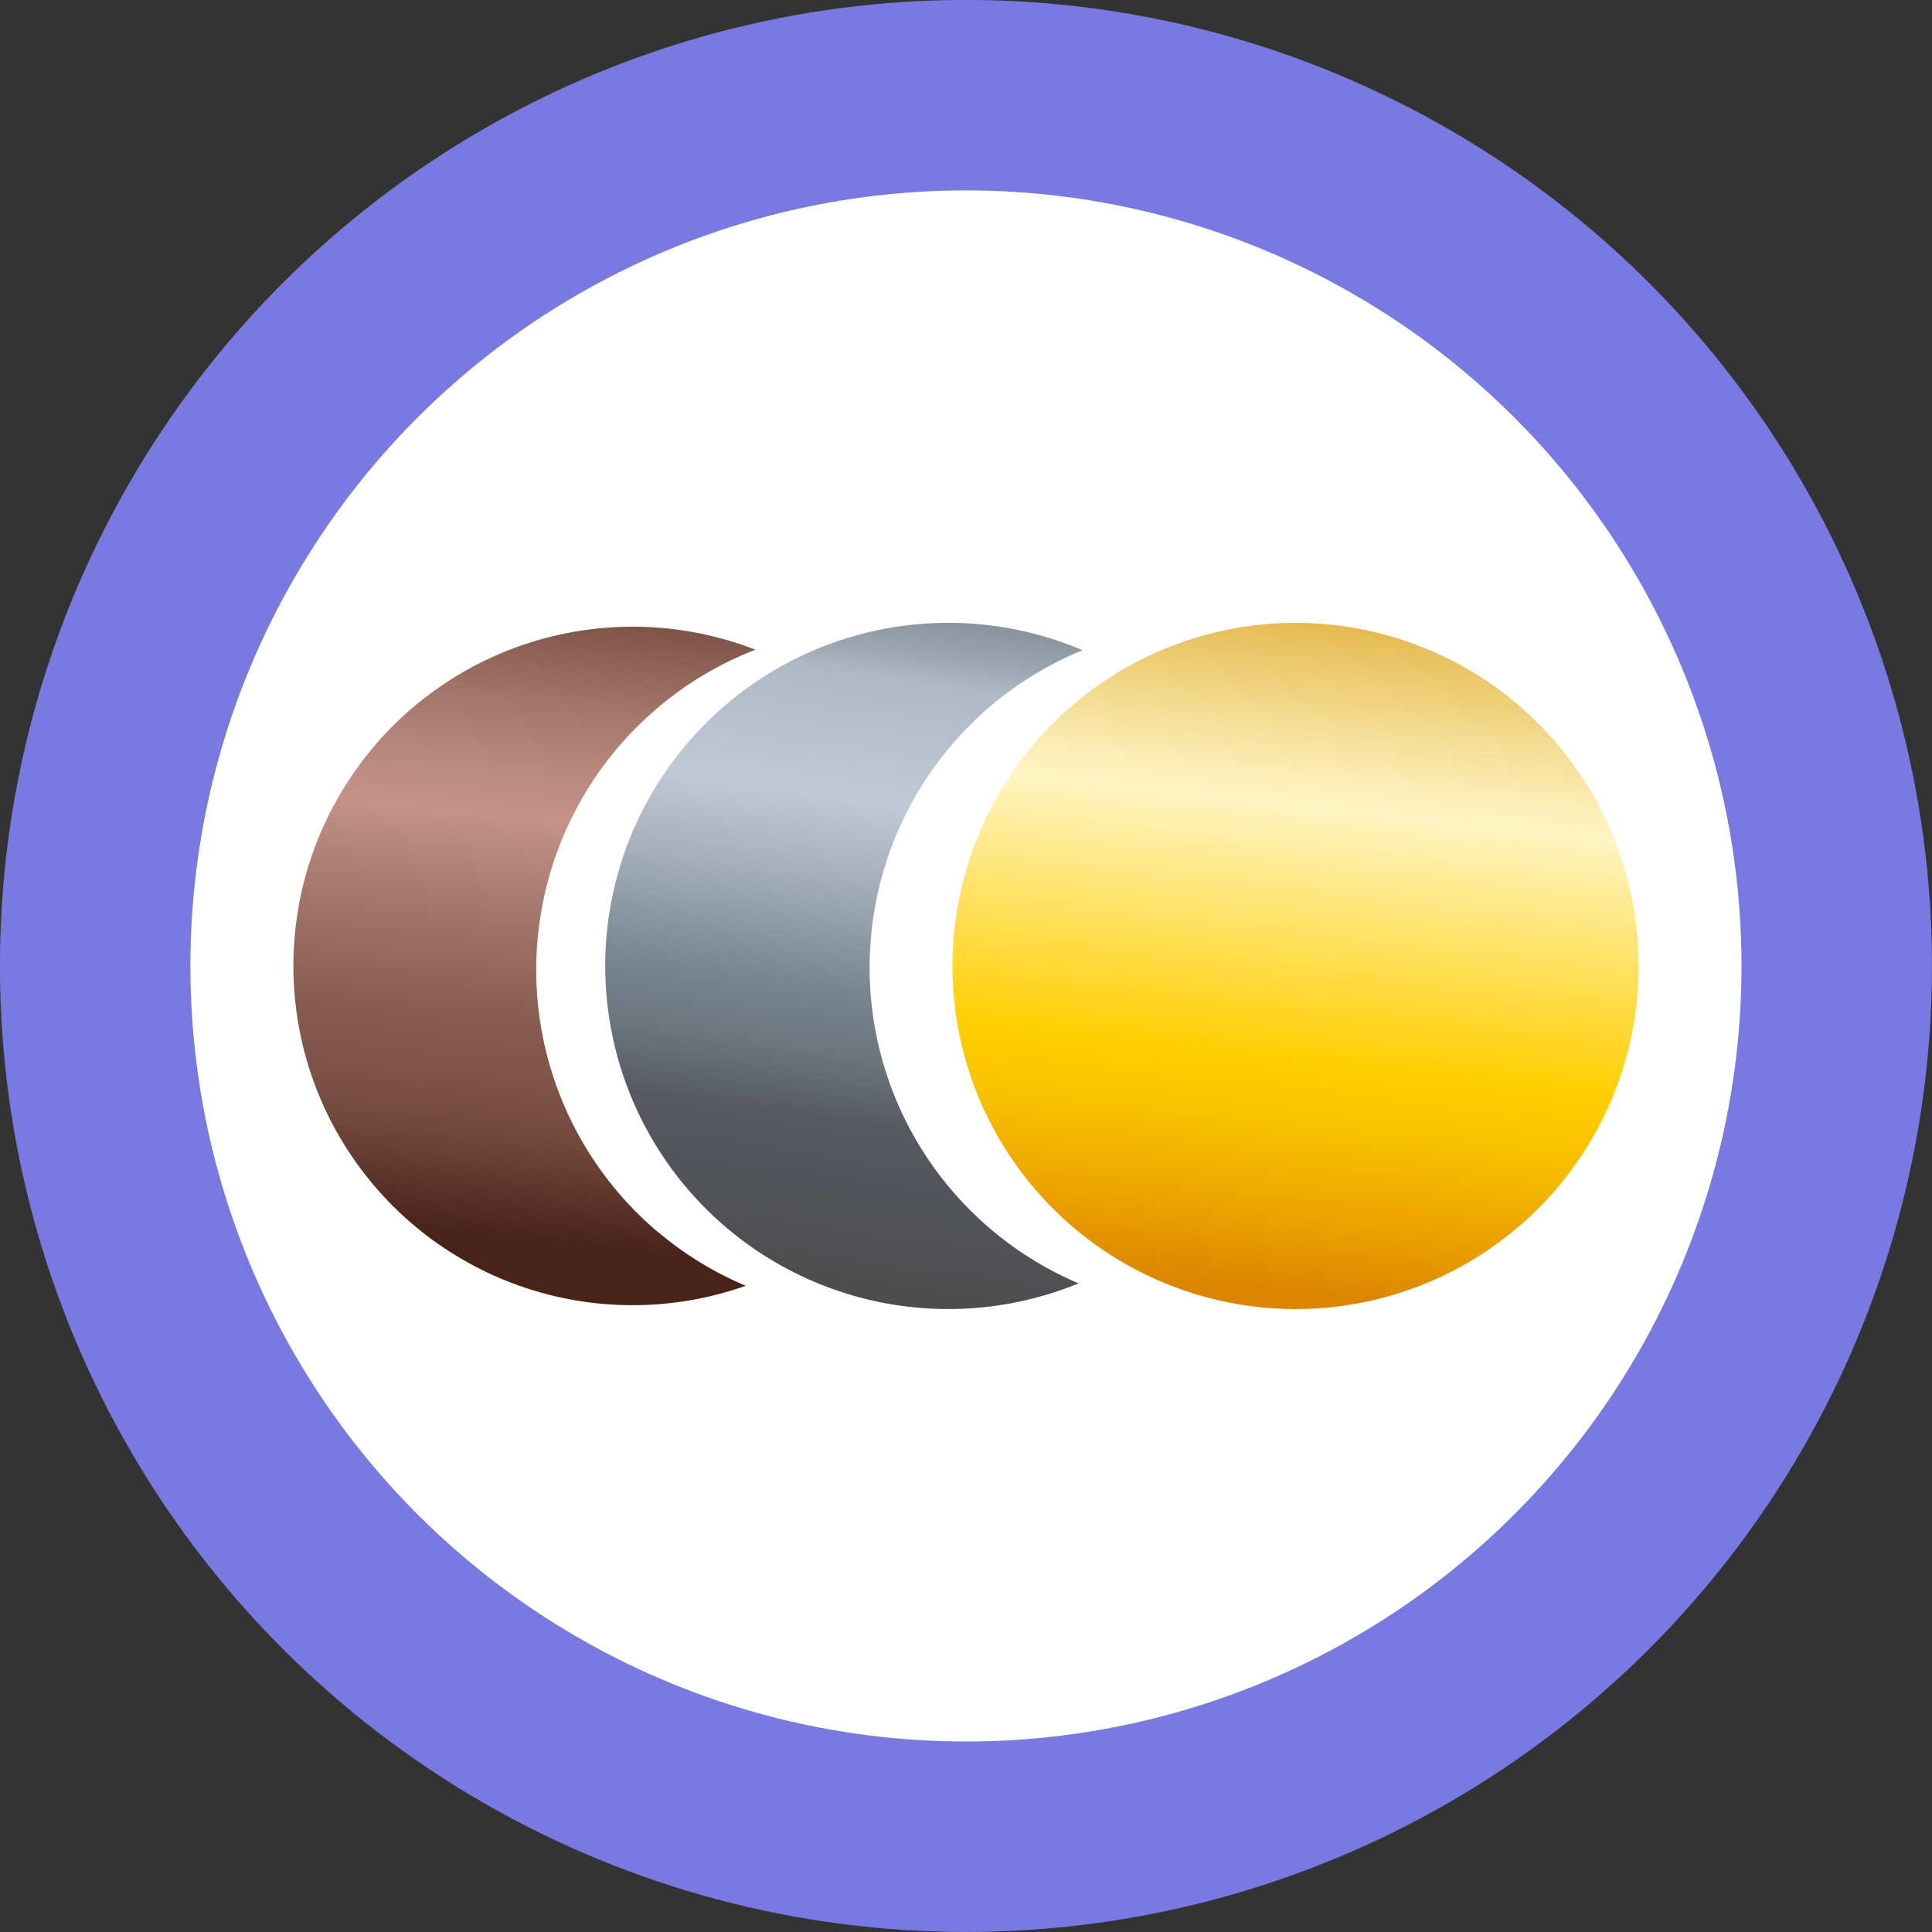 <svg id="Calque_1" data-name="Calque 1" xmlns="http://www.w3.org/2000/svg" xmlns:xlink="http://www.w3.org/1999/xlink" viewBox="0 0 199.95 199.95"><rect x="0" y="0" width="199.95" height="199.95" fill="#333333" stroke="none"/><defs><style>.cls-1{fill:#fff;}.cls-2{fill:url(#Dégradé_sans_nom_270);}.cls-3{fill:url(#Dégradé_sans_nom_119);}.cls-4{fill:url(#Dégradé_sans_nom_81);}.cls-5{fill:#5a5b75;}.cls-6{fill:none;stroke:#7979e2;stroke-miterlimit:10;stroke-width:19.71px;}</style><linearGradient id="Dégradé_sans_nom_270" x1="98.35" y1="36.4" x2="84.53" y2="133.71" gradientUnits="userSpaceOnUse"><stop offset="0" stop-color="#575961"/><stop offset="0.08" stop-color="#5c626a"/><stop offset="0.17" stop-color="#65737a"/><stop offset="0.21" stop-color="#6b7981"/><stop offset="0.26" stop-color="#7e8a93"/><stop offset="0.32" stop-color="#9ba6b1"/><stop offset="0.35" stop-color="#afb9c5"/><stop offset="0.48" stop-color="#c0c9d6"/><stop offset="0.56" stop-color="#a6b1bc"/><stop offset="0.68" stop-color="#788690"/><stop offset="0.75" stop-color="#6b757e"/><stop offset="0.82" stop-color="#575961"/><stop offset="1" stop-color="#4d4d4d"/></linearGradient><linearGradient id="Dégradé_sans_nom_119" x1="61.2" y1="45.24" x2="52.47" y2="128.29" gradientUnits="userSpaceOnUse"><stop offset="0.04" stop-color="#8f6357"/><stop offset="0.05" stop-color="#8d6155"/><stop offset="0.14" stop-color="#80564a"/><stop offset="0.22" stop-color="#7c5246"/><stop offset="0.33" stop-color="#a37468"/><stop offset="0.42" stop-color="#bb8a7e"/><stop offset="0.48" stop-color="#c49286"/><stop offset="0.58" stop-color="#a97a6e"/><stop offset="0.73" stop-color="#875c50"/><stop offset="0.79" stop-color="#82574b"/><stop offset="0.87" stop-color="#72493d"/><stop offset="0.95" stop-color="#593227"/><stop offset="1" stop-color="#482318"/></linearGradient><linearGradient id="Dégradé_sans_nom_81" x1="138.98" y1="54.9" x2="130.34" y2="134.36" gradientUnits="userSpaceOnUse"><stop offset="0" stop-color="#d39200"/><stop offset="0.02" stop-color="#d6980c"/><stop offset="0.14" stop-color="#e7bf59"/><stop offset="0.25" stop-color="#f4dc92"/><stop offset="0.32" stop-color="#fcedb5"/><stop offset="0.36" stop-color="#fff4c2"/><stop offset="0.69" stop-color="#ffce00"/><stop offset="0.77" stop-color="#f9c200"/><stop offset="0.89" stop-color="#eba300"/><stop offset="0.99" stop-color="#dc8500"/></linearGradient></defs><circle class="cls-1" cx="99.97" cy="99.97" r="81.39"/><path class="cls-2" d="M104.9,129.06a35.5,35.5,0,0,1,7.17-61.74,35.51,35.51,0,1,0-.41,65.53A35.6,35.6,0,0,1,104.9,129.06Z" transform="translate(-0.03 -0.03)"/><path class="cls-3" d="M68.08,127.49a35.24,35.24,0,0,0,9.13,5.61,35.11,35.11,0,1,1,1-65.83,35.54,35.54,0,0,0-10.15,60.22Z" transform="translate(-0.03 -0.03)"/><circle class="cls-4" cx="134.08" cy="99.97" r="35.51"/><path class="cls-5" d="M124.05,66" transform="translate(-0.03 -0.03)"/><circle class="cls-6" cx="99.97" cy="99.97" r="90.12"/></svg>